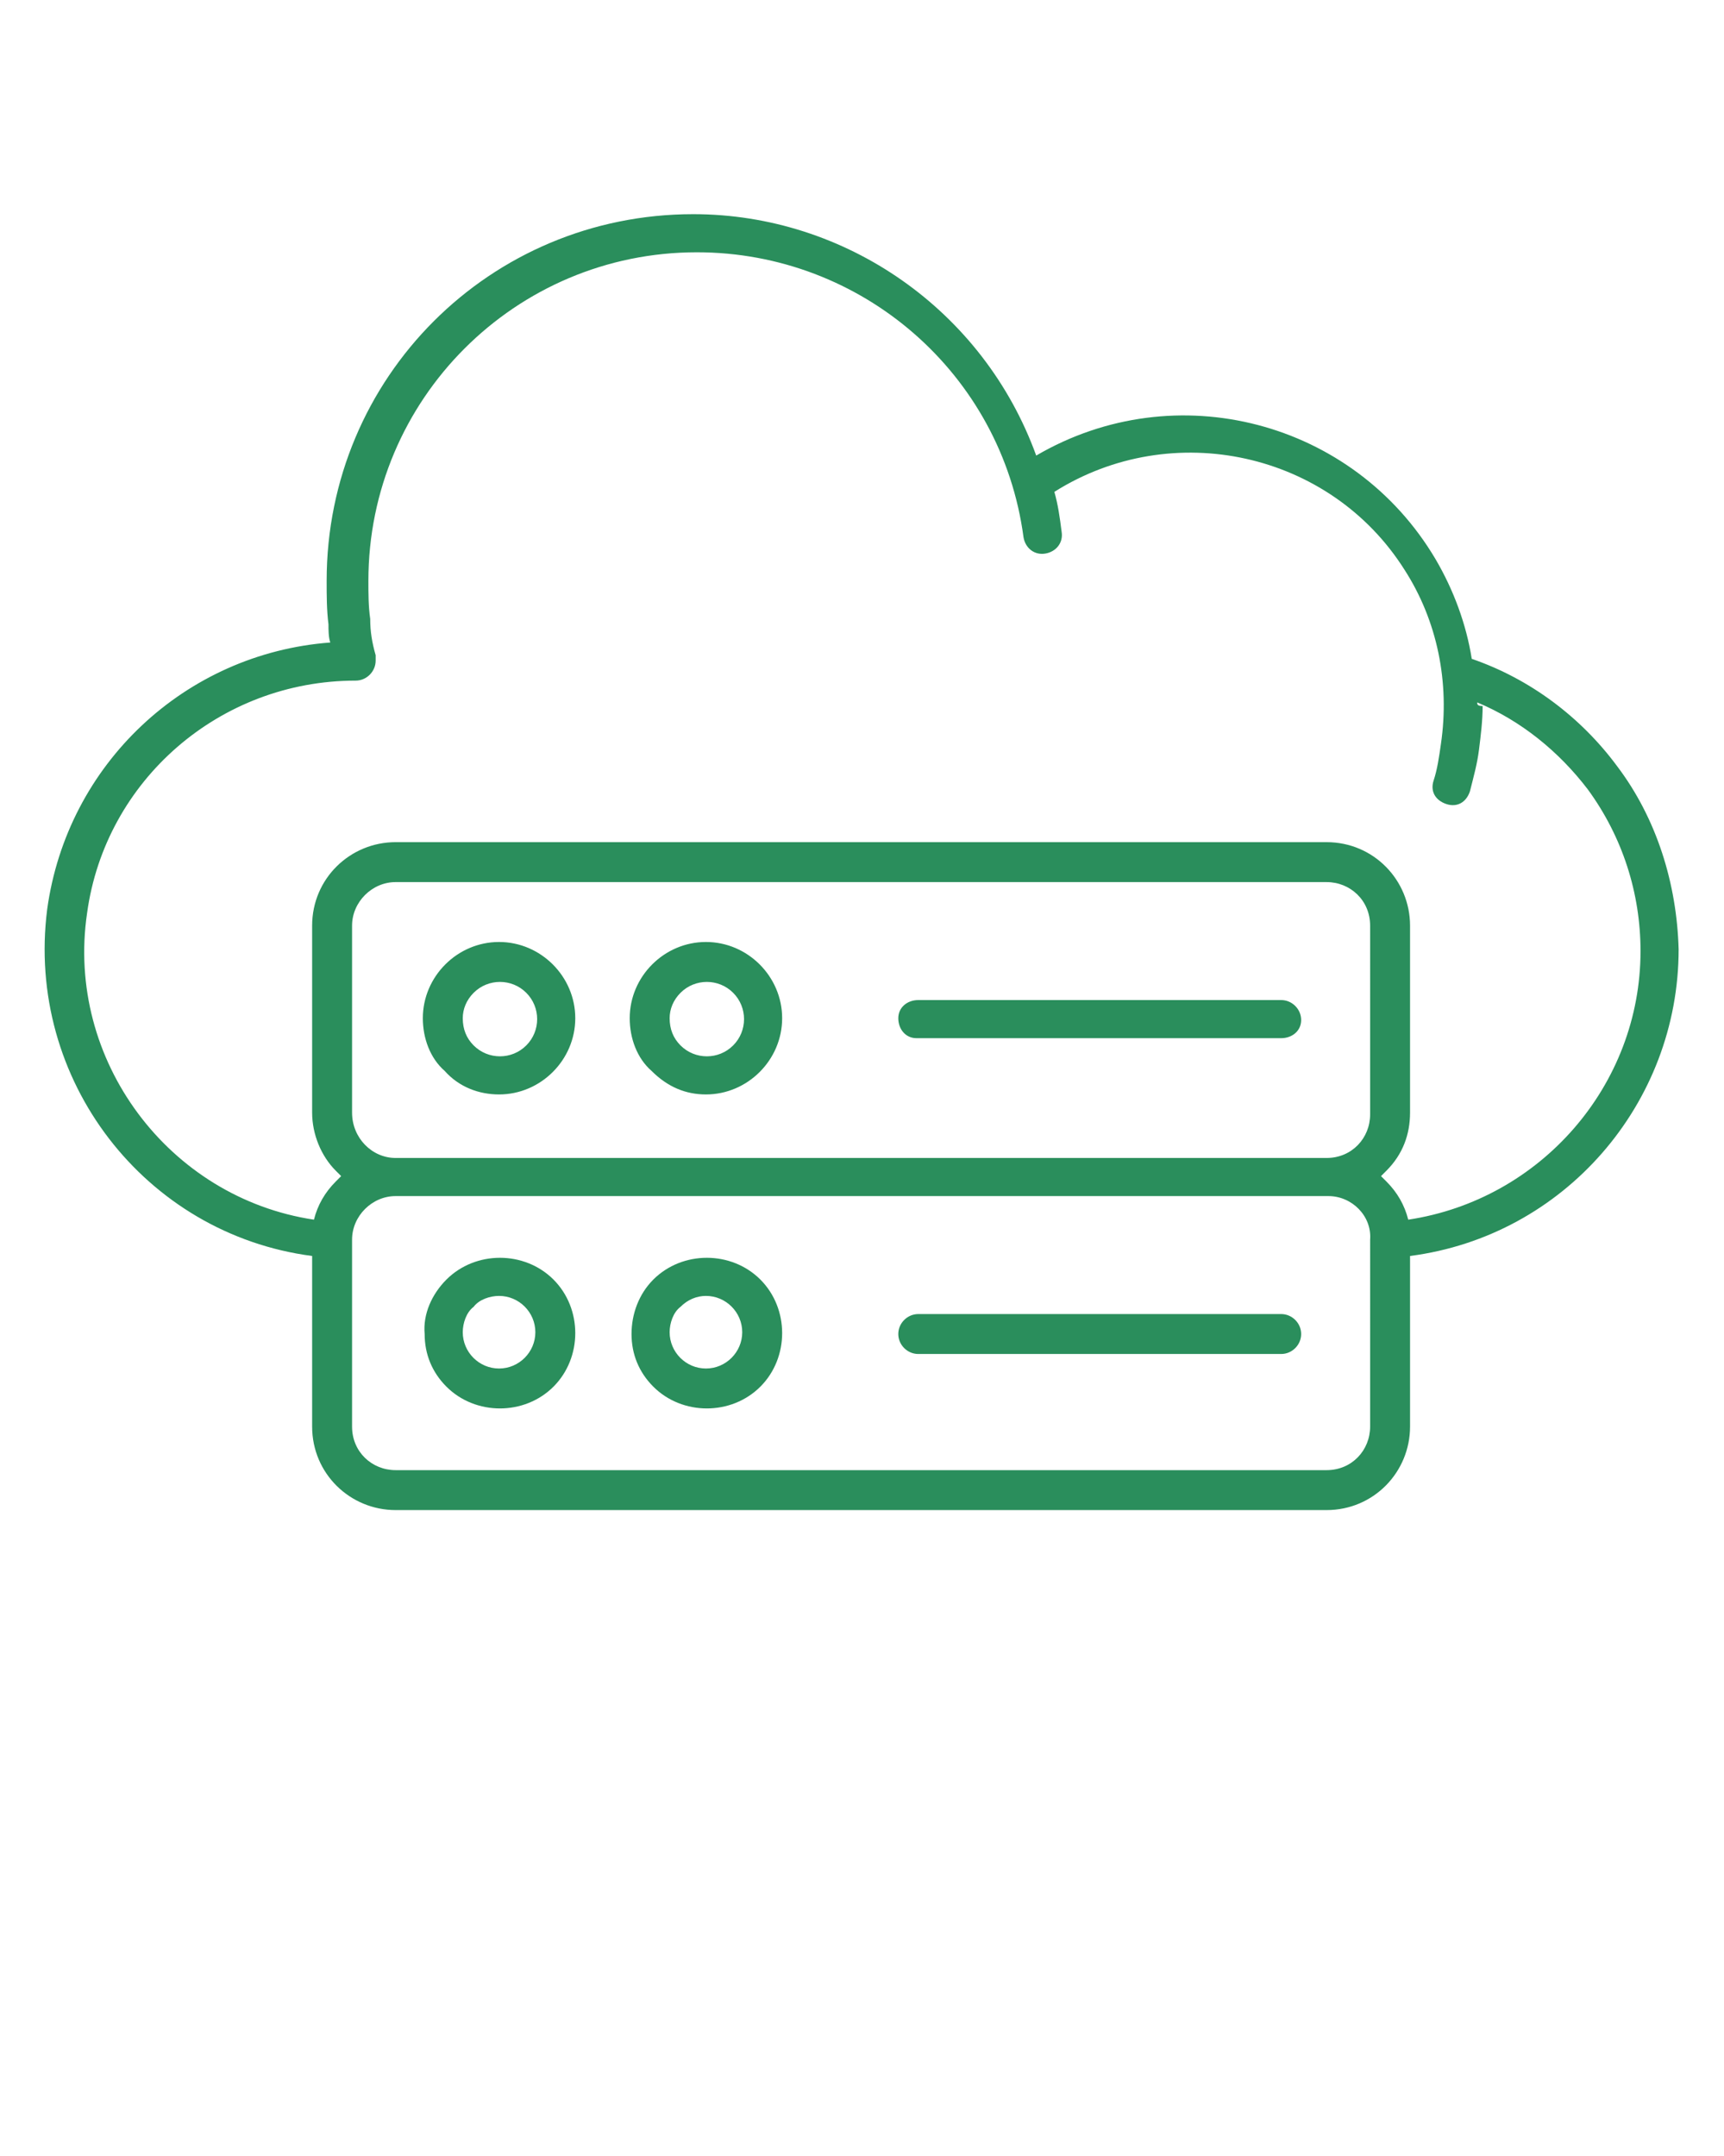 <?xml version="1.0" encoding="utf-8"?>
<!-- Generator: Adobe Illustrator 26.5.0, SVG Export Plug-In . SVG Version: 6.00 Build 0)  -->
<svg version="1.1" id="Layer_1" xmlns="http://www.w3.org/2000/svg" xmlns:xlink="http://www.w3.org/1999/xlink" x="0px" y="0px"
	 viewBox="0 0 95 118.8" style="enable-background:new 0 0 95 118.8;" xml:space="preserve">
<style type="text/css">
	.st0{fill-rule:evenodd;clip-rule:evenodd;fill:#2A8E5C;}
</style>
<path class="st0" d="M73.2,65.9H21.8c-1.3,0-2.4,1.1-2.4,2.4v10.3c0,1.4,1.1,2.4,2.4,2.4h51.3c1.4,0,2.4-1.1,2.4-2.4V68.3
	C75.6,67,74.5,65.9,73.2,65.9z M57.1,25.1c7.7-4.5,17.5-1.9,22,5.7c1,1.7,1.7,3.6,2,5.5c3.2,1.1,6,3.2,8,5.9
	c2.2,2.9,3.3,6.5,3.4,10.1c0,8.5-6.3,15.8-14.8,16.9v9.4c0,2.5-2,4.6-4.6,4.6H21.8c-2.5,0-4.6-2-4.6-4.6v-9.4
	C8,68,1.4,59.5,2.6,50.1c1.1-8,7.6-14.1,15.6-14.7c-0.1-0.3-0.1-0.7-0.1-1C18,33.6,18,32.8,18,32c0-11.2,9-20.2,20.2-20.2
	C46.6,11.8,54.2,17.1,57.1,25.1z M81.4,38.7c2.4,1,4.5,2.7,6.1,4.8c1.9,2.6,2.9,5.7,2.9,8.9c0,7.4-5.5,13.7-12.8,14.8
	c-0.2-0.8-0.6-1.5-1.2-2.1c-0.1-0.1-0.2-0.2-0.3-0.3c0.1-0.1,0.2-0.2,0.3-0.3c0.9-0.9,1.3-2,1.3-3.2V51c0-2.5-2-4.6-4.6-4.6H21.8
	c-2.5,0-4.6,2-4.6,4.6v10.3c0,1.2,0.5,2.4,1.3,3.2c0.1,0.1,0.2,0.2,0.3,0.3c-0.1,0.1-0.2,0.2-0.3,0.3c-0.6,0.6-1,1.3-1.2,2.1
	C9.3,66,3.6,58.4,4.8,50.3c1-7.3,7.3-12.8,14.8-12.8c0.6,0,1.1-0.5,1.1-1.1c0-0.1,0-0.2,0-0.3c-0.2-0.7-0.3-1.3-0.3-2
	c-0.1-0.7-0.1-1.4-0.1-2.1c0-10,8.1-18.1,18.1-18.1c9.1,0,16.8,6.7,18,15.7c0.1,0.6,0.6,1,1.2,0.9c0.6-0.1,1-0.6,0.9-1.2
	c-0.1-0.8-0.2-1.5-0.4-2.2c6.5-4.1,15.2-2.2,19.3,4.3c1.8,2.8,2.5,6.2,2,9.6c-0.1,0.7-0.2,1.4-0.4,2c-0.2,0.6,0.1,1.1,0.7,1.3
	c0.6,0.2,1.1-0.1,1.3-0.7l0,0c0.2-0.8,0.4-1.5,0.5-2.3c0.1-0.8,0.2-1.6,0.2-2.4C81.4,38.9,81.4,38.8,81.4,38.7L81.4,38.7z
	 M38.9,71.4c1.1,0,2,0.9,2,2c0,1.1-0.9,2-2,2s-2-0.9-2-2c0-0.5,0.2-1.1,0.6-1.4C37.9,71.6,38.4,71.4,38.9,71.4z M36,70.5
	c1.6-1.6,4.3-1.6,5.9,0c1.6,1.6,1.6,4.3,0,5.9c-1.6,1.6-4.3,1.6-5.9,0c-0.8-0.8-1.2-1.8-1.2-2.9C34.8,72.4,35.2,71.3,36,70.5z
	 M70.6,72.4c0.6,0,1.1,0.5,1.1,1.1s-0.5,1.1-1.1,1.1h-20c-0.6,0-1.1-0.5-1.1-1.1s0.5-1.1,1.1-1.1H70.6z M27.5,71.4c1.1,0,2,0.9,2,2
	c0,1.1-0.9,2-2,2s-2-0.9-2-2c0-0.5,0.2-1.1,0.6-1.4C26.4,71.6,27,71.4,27.5,71.4z M24.6,70.5c1.6-1.6,4.3-1.6,5.9,0
	c1.6,1.6,1.6,4.3,0,5.9s-4.3,1.6-5.9,0c-0.8-0.8-1.2-1.8-1.2-2.9C23.3,72.4,23.8,71.3,24.6,70.5z M38.9,60.3c2.3,0,4.2-1.9,4.2-4.2
	c0-2.3-1.9-4.2-4.2-4.2c-2.3,0-4.2,1.9-4.2,4.2c0,1.1,0.4,2.2,1.2,2.9C36.8,59.9,37.8,60.3,38.9,60.3z M37.5,57.6
	c0.8,0.8,2.1,0.8,2.9,0c0.8-0.8,0.8-2.1,0-2.9c-0.8-0.8-2.1-0.8-2.9,0c-0.4,0.4-0.6,0.9-0.6,1.4C36.9,56.7,37.1,57.2,37.5,57.6z
	 M70.6,55.1h-20c-0.6,0-1.1,0.4-1.1,1s0.4,1.1,1,1.1c0,0,0,0,0.1,0h20c0.6,0,1.1-0.4,1.1-1C71.7,55.6,71.2,55.1,70.6,55.1
	C70.6,55.1,70.6,55.1,70.6,55.1z M27.5,60.3c2.3,0,4.2-1.9,4.2-4.2c0-2.3-1.9-4.2-4.2-4.2s-4.2,1.9-4.2,4.2c0,1.1,0.4,2.2,1.2,2.9
	C25.3,59.9,26.4,60.3,27.5,60.3z M26.1,57.6c0.8,0.8,2.1,0.8,2.9,0c0.8-0.8,0.8-2.1,0-2.9c-0.8-0.8-2.1-0.8-2.9,0
	c-0.4,0.4-0.6,0.9-0.6,1.4C25.5,56.7,25.7,57.2,26.1,57.6z M21.8,63.8h51.3c1.4,0,2.4-1.1,2.4-2.4V51c0-1.4-1.1-2.4-2.4-2.4H21.8
	c-1.3,0-2.4,1.1-2.4,2.4v10.3C19.4,62.7,20.5,63.8,21.8,63.8L21.8,63.8z"/>
</svg>
